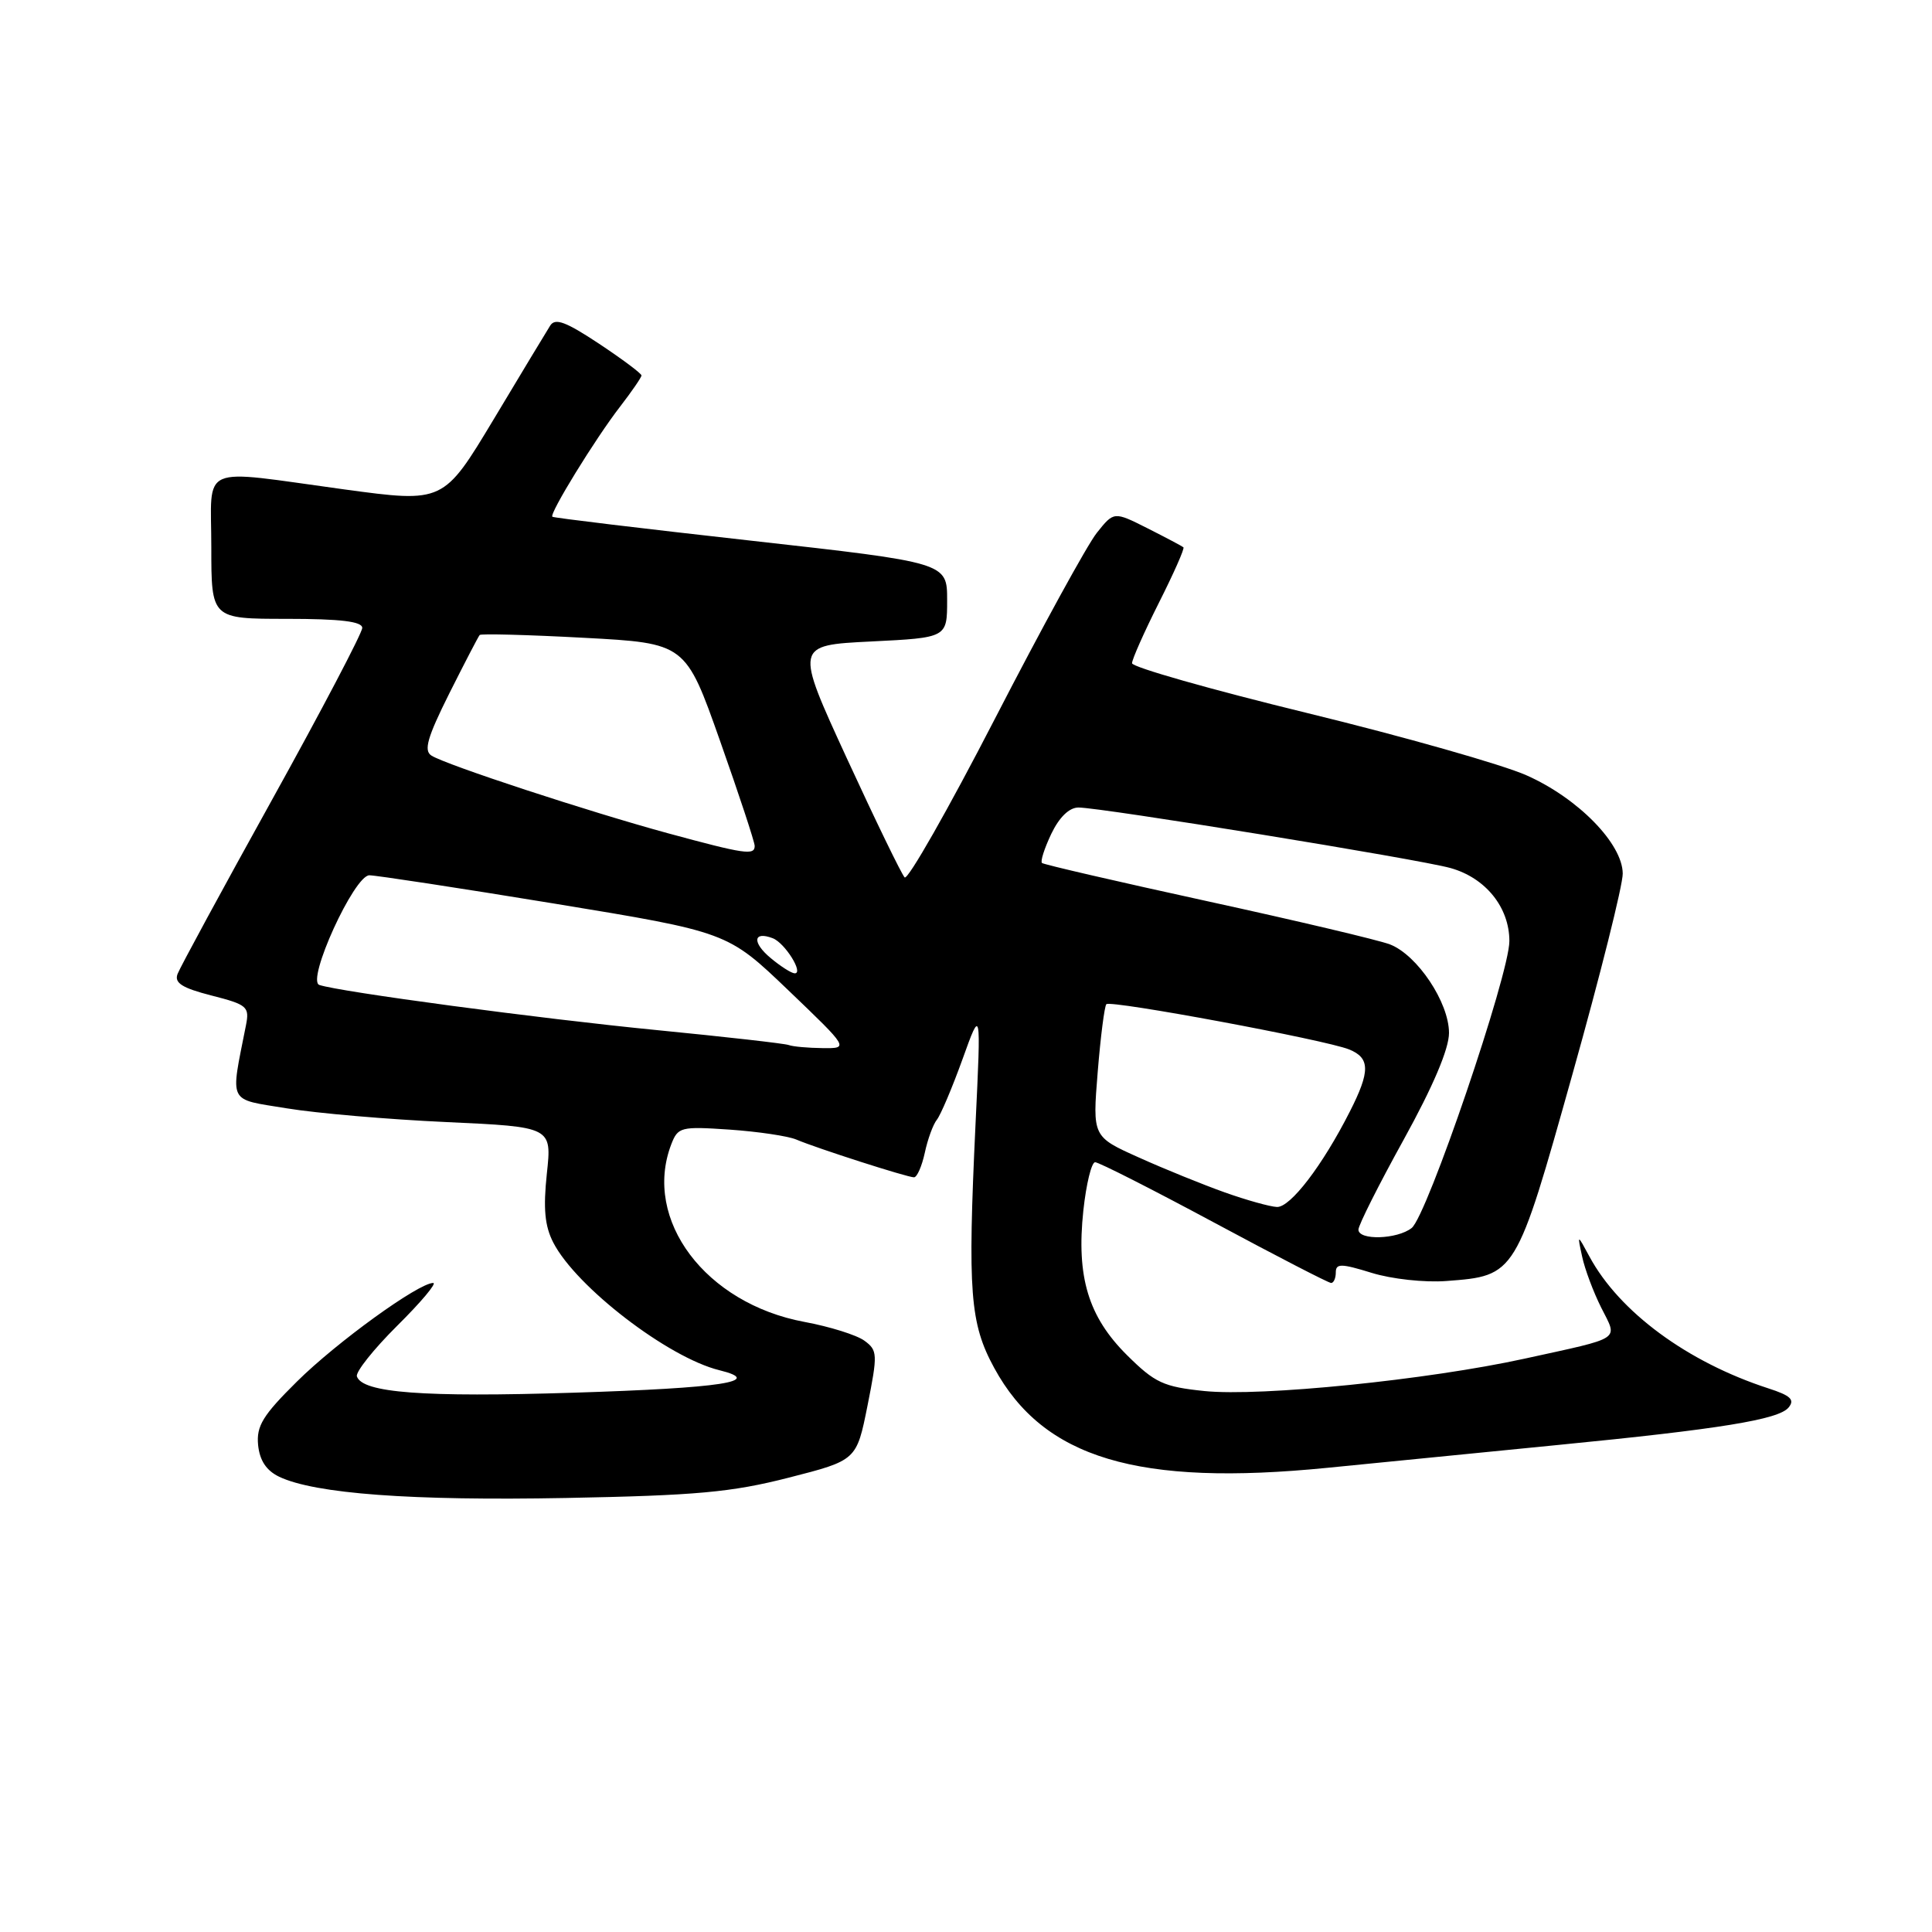 <?xml version="1.0" encoding="UTF-8" standalone="no"?>
<!DOCTYPE svg PUBLIC "-//W3C//DTD SVG 1.1//EN" "http://www.w3.org/Graphics/SVG/1.1/DTD/svg11.dtd" >
<svg xmlns="http://www.w3.org/2000/svg" xmlns:xlink="http://www.w3.org/1999/xlink" version="1.1" viewBox="0 0 256 256">
 <g >
 <path fill="currentColor"
d=" M 104.50 195.80 C 113.50 193.50 113.50 193.50 114.95 186.25 C 116.31 179.42 116.29 178.93 114.54 177.65 C 113.52 176.90 109.94 175.78 106.59 175.16 C 93.48 172.72 85.15 161.64 88.93 151.67 C 89.83 149.33 90.17 149.24 96.68 149.68 C 100.43 149.94 104.40 150.53 105.50 150.99 C 108.25 152.16 120.22 156.00 121.11 156.00 C 121.51 156.00 122.15 154.54 122.54 152.75 C 122.92 150.96 123.64 148.99 124.14 148.37 C 124.64 147.74 126.17 144.14 127.53 140.37 C 130.00 133.50 130.00 133.50 129.26 149.00 C 128.21 171.24 128.52 175.35 131.74 181.26 C 138.26 193.24 150.77 196.99 175.91 194.49 C 183.93 193.69 197.70 192.33 206.50 191.46 C 227.91 189.36 235.67 188.10 236.99 186.51 C 237.85 185.47 237.28 184.92 234.30 183.96 C 223.59 180.48 214.57 173.84 210.61 166.50 C 208.99 163.50 208.99 163.50 209.64 166.50 C 209.99 168.15 211.13 171.20 212.17 173.27 C 214.37 177.66 215.14 177.15 202.01 180.03 C 189.20 182.84 167.06 185.08 159.59 184.32 C 154.17 183.76 153.04 183.24 149.35 179.58 C 144.20 174.47 142.61 169.20 143.55 160.39 C 143.93 156.88 144.63 154.00 145.11 154.00 C 145.60 154.00 152.69 157.60 160.88 162.00 C 169.07 166.40 176.04 170.00 176.38 170.00 C 176.72 170.00 177.00 169.37 177.00 168.60 C 177.00 167.40 177.71 167.41 181.75 168.66 C 184.40 169.48 188.78 169.96 191.66 169.74 C 200.87 169.04 200.86 169.07 208.36 142.33 C 212.04 129.23 215.04 117.26 215.02 115.75 C 214.99 111.78 209.08 105.75 202.26 102.73 C 199.09 101.32 186.04 97.61 173.25 94.49 C 160.46 91.37 150.00 88.40 150.00 87.88 C 150.00 87.37 151.60 83.77 153.56 79.87 C 155.52 75.98 156.99 72.67 156.81 72.52 C 156.64 72.37 154.50 71.24 152.05 70.00 C 147.60 67.76 147.60 67.76 145.33 70.61 C 144.07 72.19 138.00 83.27 131.83 95.24 C 125.66 107.21 120.28 116.67 119.87 116.26 C 119.46 115.84 116.02 108.75 112.22 100.50 C 105.32 85.50 105.32 85.50 115.41 85.00 C 125.50 84.50 125.50 84.50 125.50 79.53 C 125.50 74.55 125.50 74.55 99.50 71.64 C 85.20 70.04 73.36 68.62 73.19 68.47 C 72.75 68.10 78.88 58.12 82.18 53.86 C 83.73 51.85 85.00 50.00 85.00 49.75 C 85.00 49.49 82.47 47.60 79.37 45.54 C 74.96 42.62 73.56 42.10 72.90 43.15 C 72.43 43.89 69.06 49.48 65.41 55.57 C 58.76 66.63 58.76 66.63 45.63 64.85 C 26.05 62.18 28.00 61.34 28.00 72.50 C 28.00 82.00 28.00 82.00 38.00 82.00 C 45.12 82.00 48.00 82.35 48.00 83.20 C 48.00 83.86 42.63 94.10 36.06 105.95 C 29.49 117.80 23.85 128.20 23.53 129.05 C 23.07 130.24 24.12 130.91 28.02 131.91 C 32.76 133.12 33.08 133.39 32.59 135.86 C 30.51 146.41 30.08 145.56 38.00 146.86 C 41.93 147.51 51.45 148.33 59.14 148.68 C 73.13 149.32 73.13 149.32 72.46 155.51 C 71.97 160.15 72.18 162.45 73.32 164.66 C 76.36 170.54 88.53 179.89 95.32 181.56 C 101.36 183.05 95.69 183.92 76.00 184.54 C 56.08 185.17 48.02 184.56 47.29 182.38 C 47.10 181.80 49.51 178.77 52.64 175.66 C 55.78 172.55 57.92 170.00 57.40 170.00 C 55.46 170.00 44.61 177.85 39.35 183.06 C 34.82 187.54 33.96 188.95 34.20 191.47 C 34.41 193.53 35.29 194.86 37.00 195.68 C 41.73 197.93 54.54 198.88 75.00 198.49 C 92.26 198.16 96.92 197.74 104.50 195.80 Z  M 180.00 162.93 C 180.00 162.34 182.70 156.97 186.00 151.00 C 189.89 143.95 192.00 138.99 192.00 136.87 C 192.00 132.83 187.81 126.55 184.18 125.14 C 182.70 124.57 171.82 122.00 160.00 119.42 C 148.18 116.84 138.31 114.56 138.07 114.35 C 137.83 114.14 138.39 112.41 139.30 110.49 C 140.36 108.28 141.68 107.00 142.90 107.00 C 145.90 107.00 188.03 113.85 192.20 115.02 C 196.85 116.32 200.00 120.23 200.00 124.70 C 200.00 129.11 189.10 161.11 187.05 162.72 C 185.13 164.23 180.00 164.38 180.00 162.93 Z  M 162.29 158.00 C 159.43 156.98 154.31 154.91 150.92 153.38 C 144.76 150.62 144.76 150.62 145.45 142.07 C 145.83 137.37 146.35 133.32 146.60 133.06 C 147.17 132.49 175.64 137.79 178.75 139.05 C 181.56 140.18 181.58 141.94 178.86 147.29 C 175.23 154.45 170.98 160.00 169.20 159.93 C 168.27 159.89 165.16 159.02 162.29 158.00 Z  M 104.50 138.47 C 103.95 138.27 96.08 137.38 87.00 136.49 C 71.56 134.98 44.98 131.42 42.31 130.51 C 40.57 129.92 46.92 116.00 48.94 115.98 C 49.80 115.98 60.83 117.66 73.45 119.73 C 96.40 123.50 96.40 123.50 104.45 131.21 C 112.50 138.92 112.50 138.92 109.00 138.88 C 107.08 138.86 105.05 138.68 104.50 138.47 Z  M 102.11 126.94 C 99.63 124.88 99.80 123.33 102.39 124.32 C 104.01 124.94 106.55 129.02 105.29 128.97 C 104.85 128.95 103.42 128.04 102.11 126.94 Z  M 88.50 110.41 C 78.01 107.55 59.10 101.35 57.17 100.12 C 56.12 99.46 56.62 97.72 59.53 91.89 C 61.57 87.83 63.38 84.34 63.56 84.14 C 63.73 83.95 69.94 84.11 77.36 84.51 C 90.84 85.23 90.84 85.23 95.42 98.20 C 97.94 105.33 100.00 111.58 100.00 112.09 C 100.00 113.37 98.70 113.18 88.50 110.41 Z "/>
</g>
</svg>